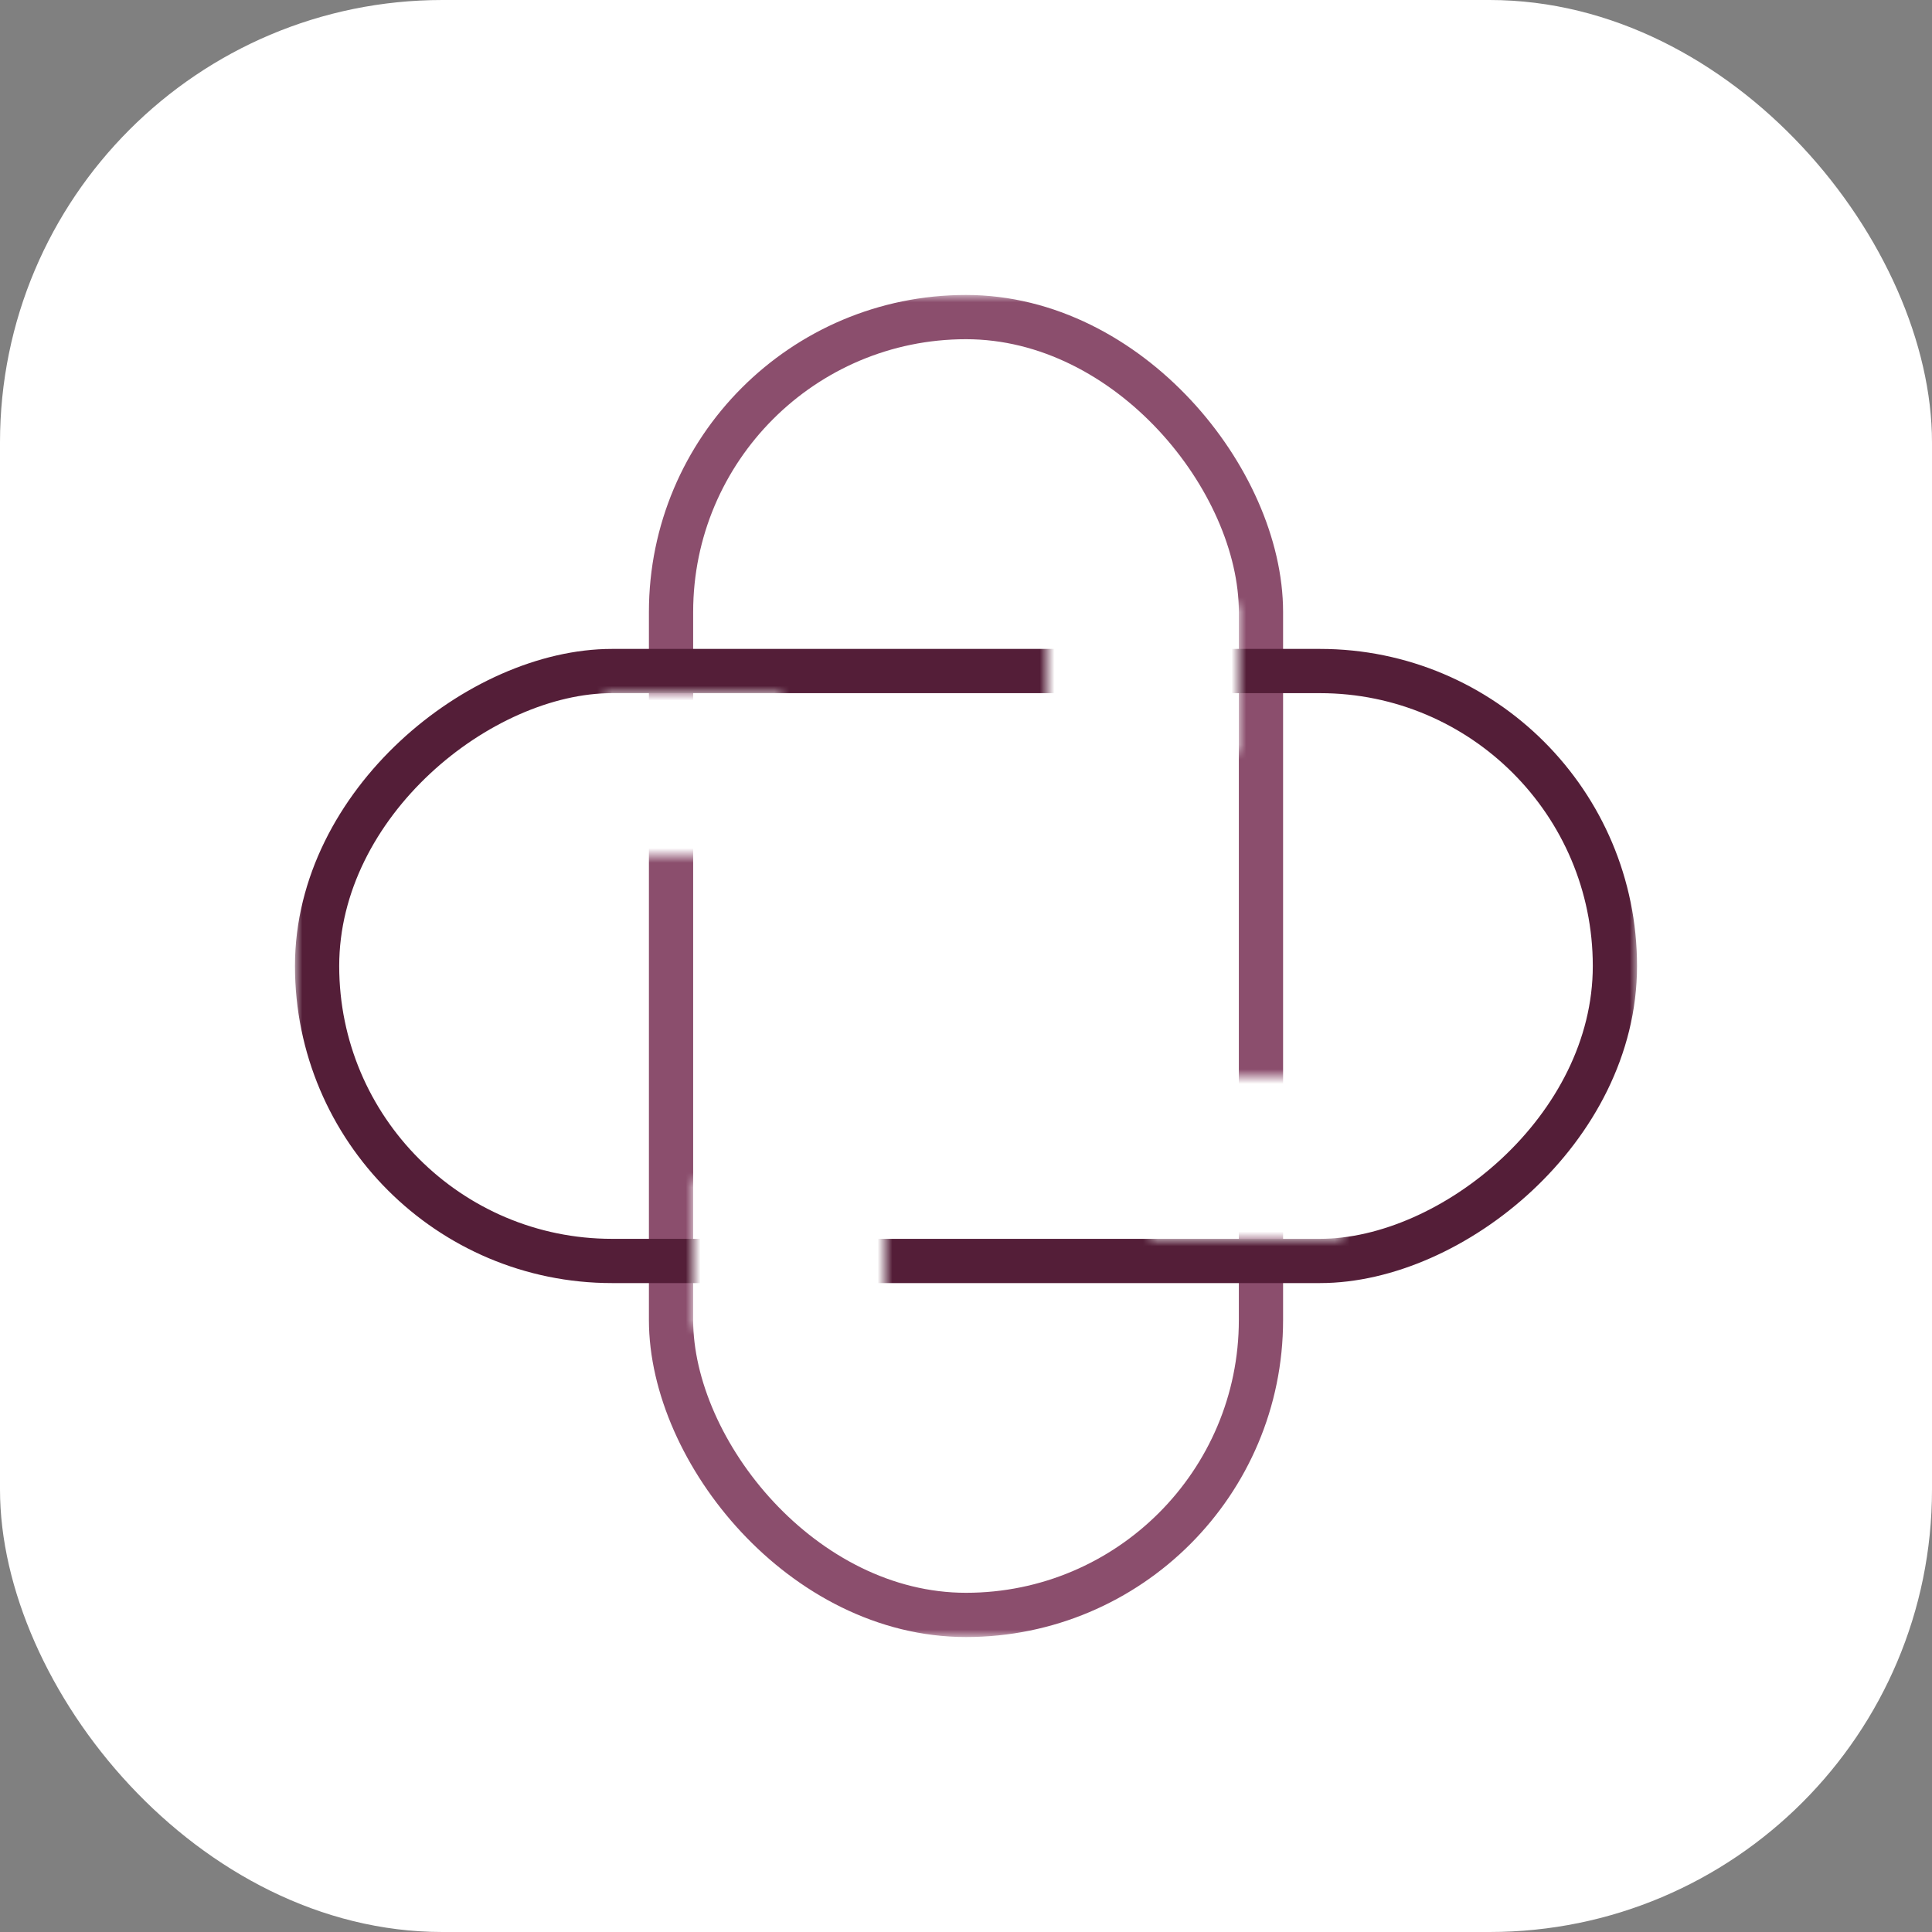 <svg width="131" height="131" viewBox="0 0 131 131" fill="none" xmlns="http://www.w3.org/2000/svg">
<rect x="0" y="0" width="131" height="131" fill="#808080" stroke="none"/>
<rect width="131" height="131" rx="30" fill="white"/>
<mask id="mask0" mask-type="alpha" maskUnits="userSpaceOnUse" x="20" y="20" width="91" height="91">
<path fill-rule="evenodd" clip-rule="evenodd" d="M20 20H111V111H20V20ZM78 73H91V84H78V73ZM53 47H41V58H53V47ZM47 80H60V90H47V80ZM84 41H71V51H84V41Z" fill="#C4C4C4"/>
</mask>
<g mask="url(#mask0)">
<rect x="45.5" y="21.5" width="40" height="88" rx="20" stroke="#8B4E6D" stroke-width="3"/>
<rect x="21.5" y="85.5" width="40" height="88" rx="20" transform="rotate(-90 21.5 85.5)" stroke="#541E38" stroke-width="3"/>
</g>
</svg>
